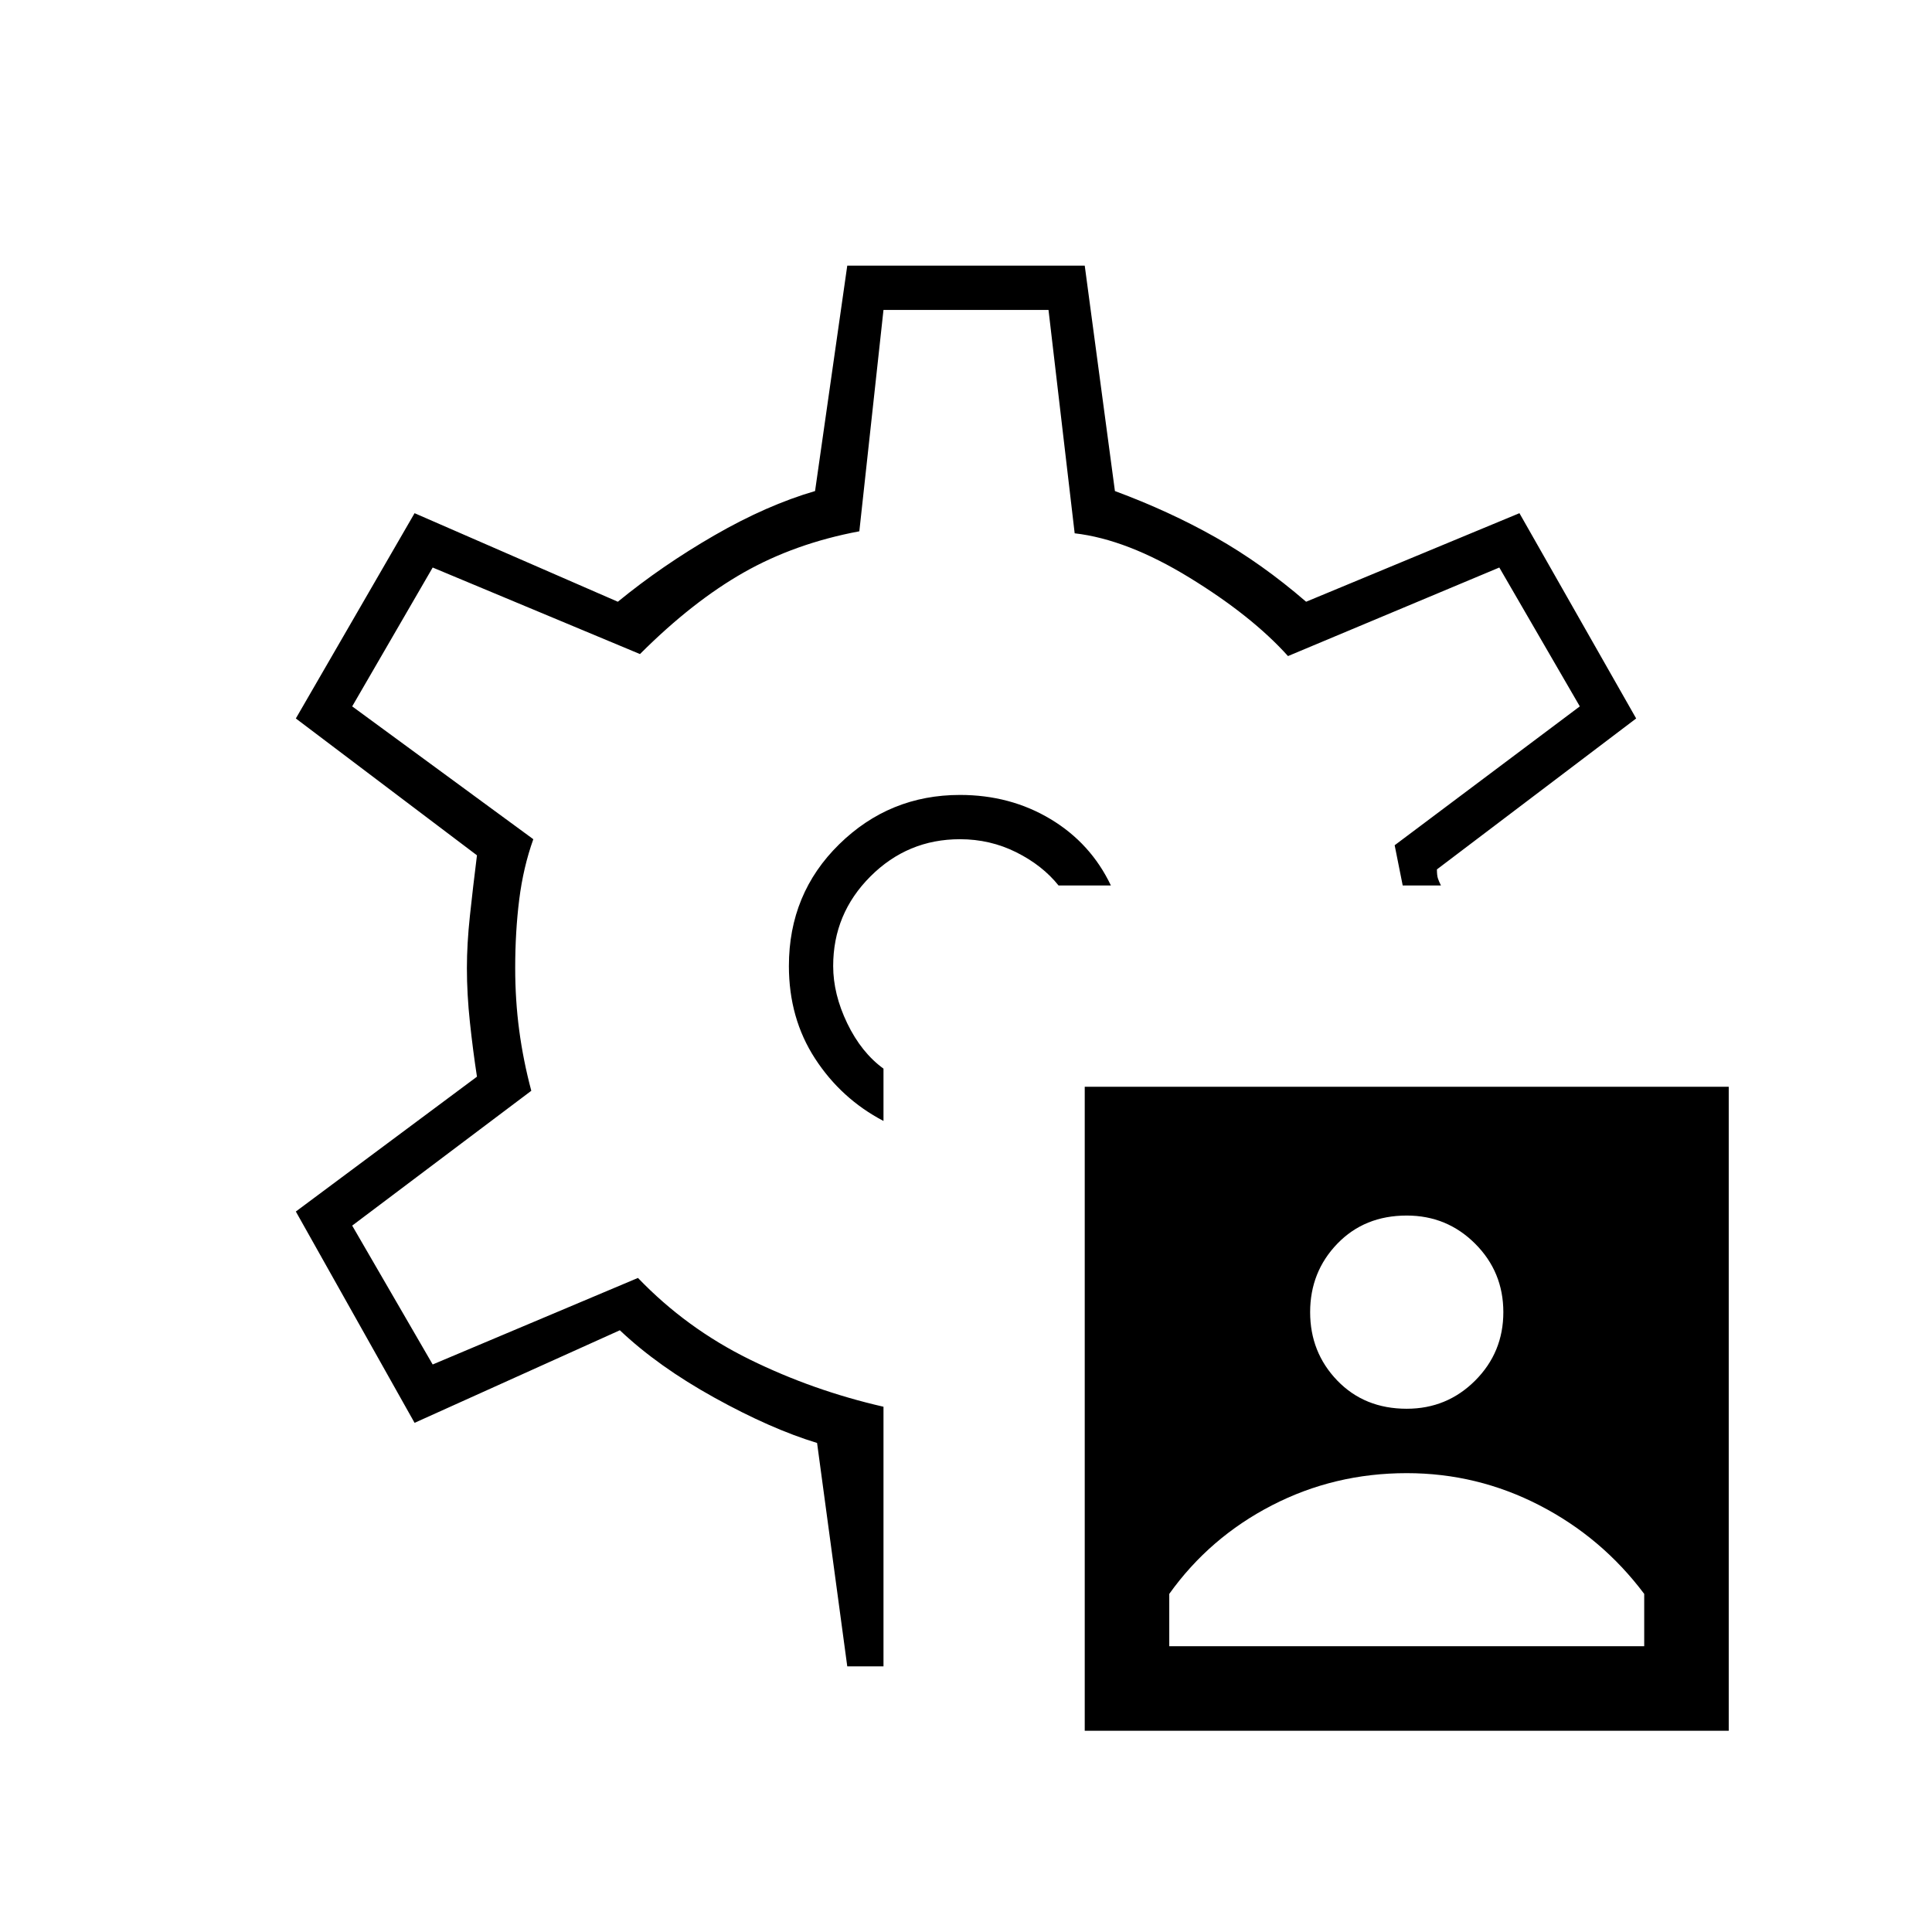 <svg xmlns="http://www.w3.org/2000/svg" width="48" height="48" viewBox="0 -960 960 960"><path d="M539-100v-320h320v320H539Zm-59-380Zm-3-85q-35 0-60 24.5T392-480q0 26 13 46t34 31v-26q-11-8-18-22.5t-7-28.5q0-26 18.5-44.5T477-543q15 0 28 6.5t21 16.5h26q-10-21-30-33t-45-12Zm-56 433-15-111q-23-7-51-22.5T308-299l-102 46-59-105 90-67q-2-13-3.5-27t-1.5-27q0-12 1.5-26t3.5-30l-90-68 59-102 101 44q22-18 48-33t50-22l16-112h118l15 112q27 10 50 23t45 32l106-44 58 102-99 75q0 3 .5 4.5t1.5 3.5h-19l-2-10-2-10 92-69-40-69-105 44q-18-20-49-39t-57-22l-13-111h-82l-12 110q-32 6-57.5 20.5T318-635l-103-43-40 69 90 66q-5 14-7 30t-2 34q0 16 2 31t6 30l-89 67 40 69 102-43q24 25 55.5 40.5T439-261v129h-18Zm160-10h236v-26q-21-28-52-44t-66-16q-36 0-67 16t-51 44v26Zm118-118q20 0 34-14t14-34q0-20-14-34t-34-14q-21 0-34.5 14T651-308q0 20 13.5 34t34.5 14Z"/></svg>